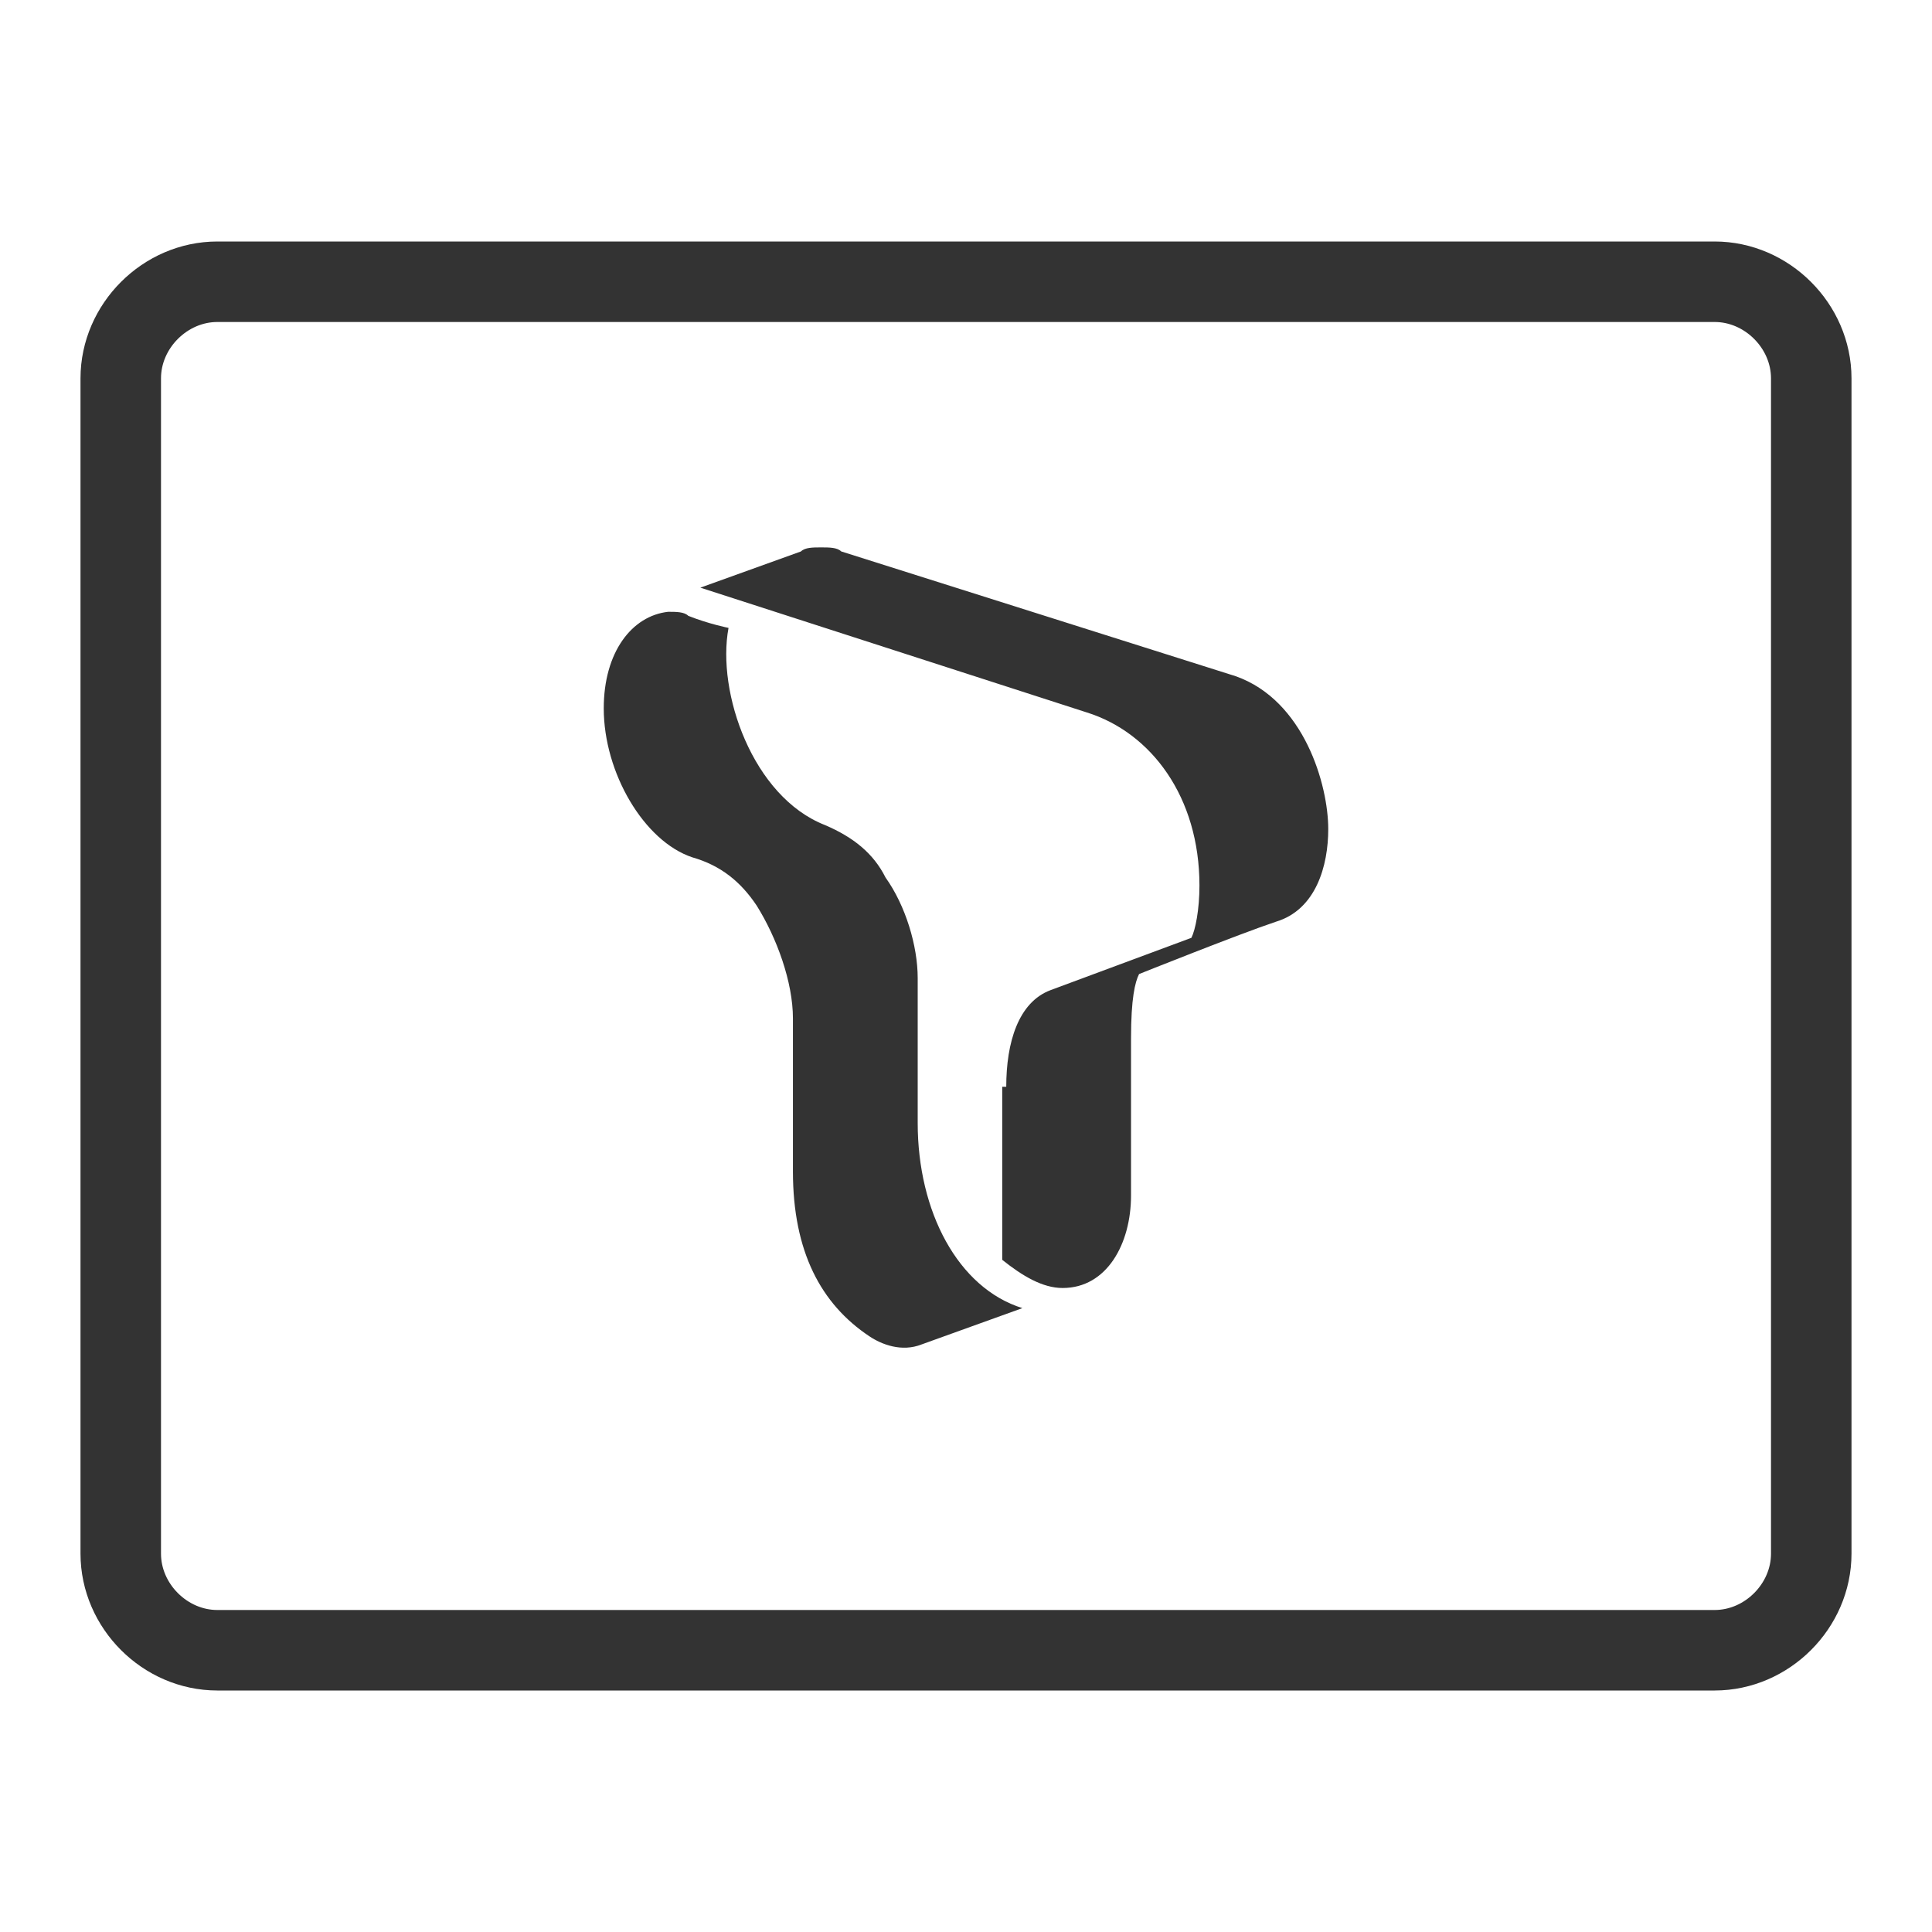 <?xml version="1.0" encoding="UTF-8"?>
<svg width="48px" height="48px" viewBox="0 0 48 48" version="1.1" xmlns="http://www.w3.org/2000/svg" xmlns:xlink="http://www.w3.org/1999/xlink">
    <!-- Generator: Sketch 52.5 (67469) - http://www.bohemiancoding.com/sketch -->
    <title>Artboard</title>
    <desc>Created with Sketch.</desc>
    <g id="Artboard" stroke="none" stroke-width="1" fill="none" fill-rule="evenodd">
        <g id="Group-5" transform="translate(3, 7)">
            <path d="M2.4,0 L39.6,0 C40.9,0 42,1.1 42,2.4 L42,31.6 C42,32.9 40.9,34 39.6,34 L2.4,34 C1.1,34 -0,32.9 -0,31.6 L-0,2.4 C-0,1.1 1.1,0 2.4,0 Z" id="Stroke-1" stroke="#333333" stroke-width="2"></path>
            <path d="M19.8,17.3 L19.8,20.901 C19.8,23.1 20.8,25 22.401,25.5 L19.9,26.401 C19.4,26.6 18.9,26.401 18.6,26.2 C17.4,25.401 16.7,24.1 16.7,22.1 L16.7,18.3 C16.7,17.4 16.3,16.3 15.8,15.5 C15.4,14.9 14.9,14.5 14.2,14.3 C13,13.9 12,12.2 12,10.6 C12,9.2 12.7,8.3 13.6,8.2 C13.8,8.2 14,8.2 14.1,8.3 C14.6,8.5 15.1,8.6 15.1,8.6 C14.8,10.2 15.7,12.8 17.5,13.5 C18.2,13.8 18.7,14.2 19,14.8 C19.5,15.5 19.8,16.5 19.8,17.3 Z M22,20 C22,18.901 22.3,17.9 23.1,17.6 L26.6,16.3 C26.7,16.1 26.8,15.6 26.8,15 C26.8,12.8 25.6,11.2 24,10.7 L14.4,7.6 L16.9,6.7 C17,6.6 17.2,6.6 17.4,6.6 C17.6,6.6 17.8,6.6 17.9,6.7 L27.7,9.8 C29.401,10.4 30,12.5 30,13.6 C30,14.5 29.7,15.6 28.7,15.9 C27.8,16.2 25.3,17.2 25.3,17.2 C25.2,17.4 25.1,17.8 25.1,18.8 L25.1,22.7 C25.1,23.901 24.5,25 23.401,25 C22.901,25 22.401,24.7 21.9,24.3 L21.9,20 L22,20 Z" id="Fill-3" fill="#333333"></path>
        </g>
    </g>
</svg>